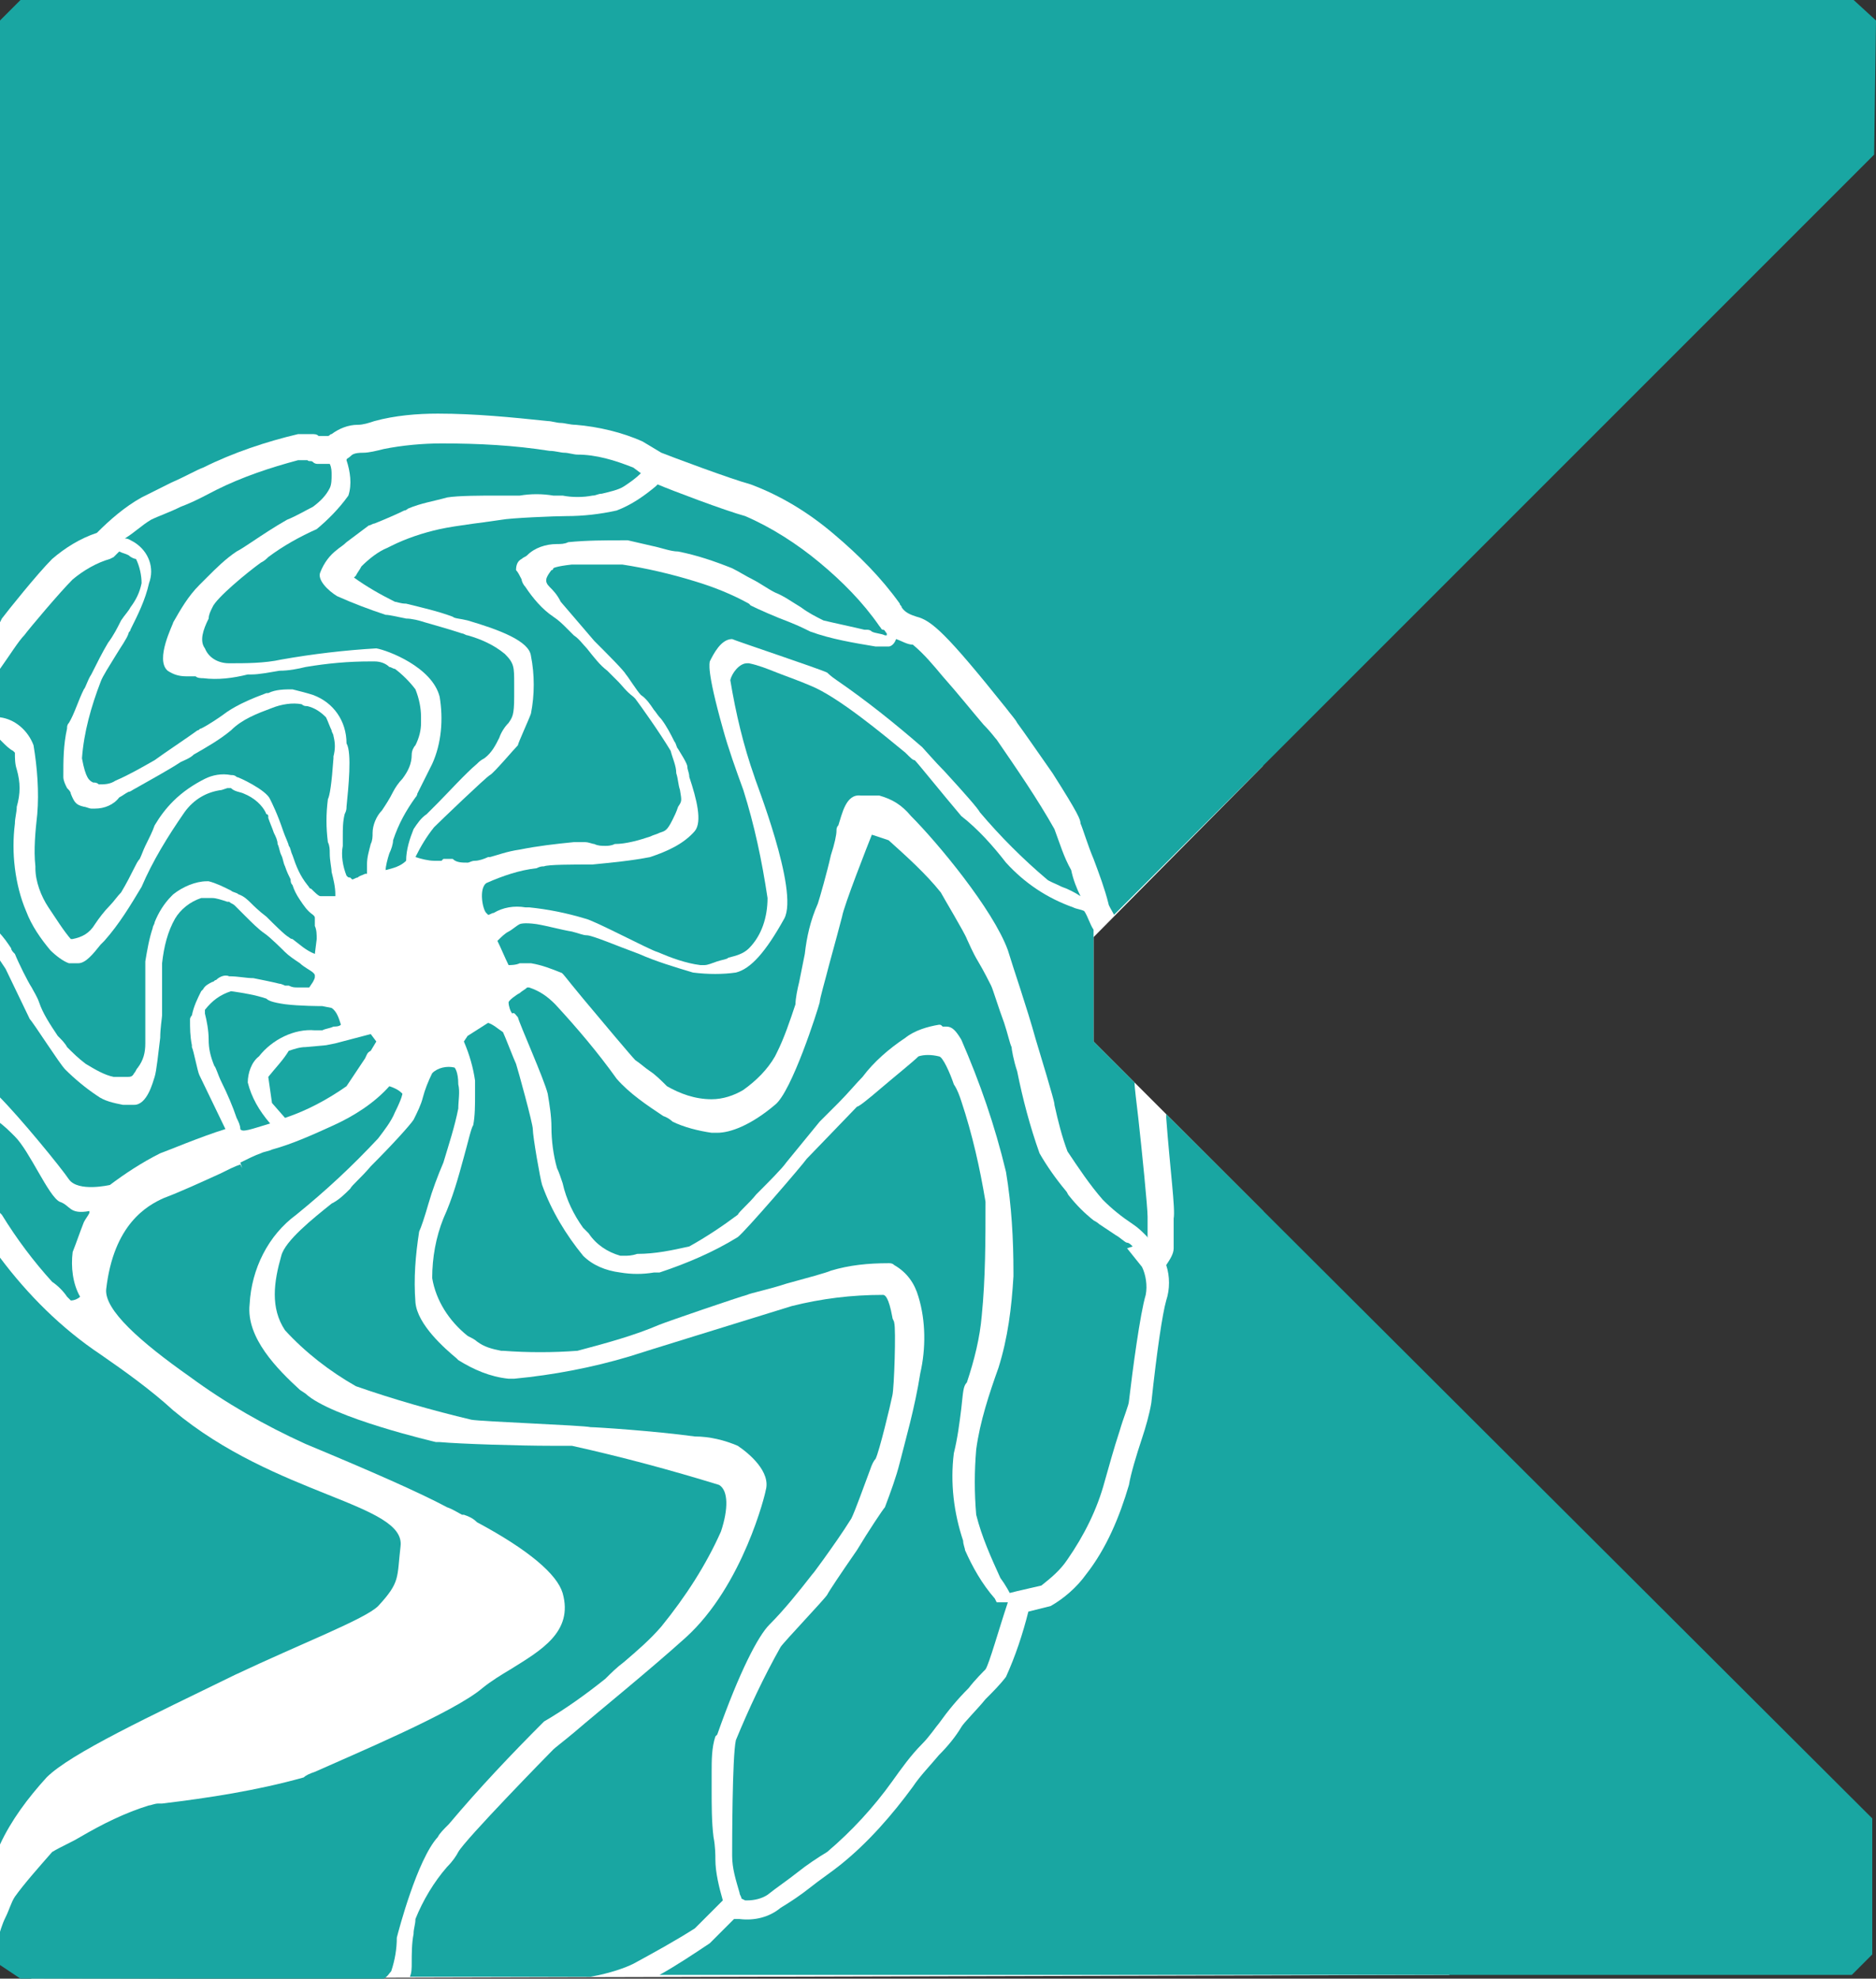 <?xml version="1.0" encoding="utf-8"?>
<!-- Generator: Adobe Illustrator 23.0.3, SVG Export Plug-In . SVG Version: 6.00 Build 0)  -->
<svg version="1.1" id="New_Symbol_35" xmlns="http://www.w3.org/2000/svg" xmlns:xlink="http://www.w3.org/1999/xlink" x="0px"
	 y="0px" viewBox="0 0 100.7 106.2" style="enable-background:new 0 0 100.7 106.2;" xml:space="preserve">
<rect x="0" y="0" width="100.7" height="106.2" fill="#333333" stroke="none"/>
<style type="text/css">
	.st0{fill:#FFFFFF;}
	.st1{fill:#19A6A2;}
</style>
<polygon class="st0" points="0,12.6 -0.1,105.4 1.7,106.2 77.8,106 67.8,65 58.7,55.9 58.7,50.3 67.8,41.1 39.9,13.7 "/>
<path id="Path_1" class="st1" d="M25.1,55.6l-0.2,0.3c0.3,0.7,0.5,1.4,0.6,2.1c0,0.1,0,0.4,0,0.7c0,0.6,0,1.2-0.1,1.7
	c-0.1,0.1-0.3,1-0.5,1.7c-0.3,1.1-0.6,2.2-1.1,3.3c-0.4,1-0.6,2.1-0.6,3.2c0.2,1.2,0.9,2.3,1.9,3.1c0.2,0.1,0.4,0.2,0.5,0.3
	c0.4,0.3,0.8,0.4,1.3,0.5c0,0,0,0,0.1,0c1.3,0.1,2.7,0.1,4,0c1.5-0.4,3-0.8,4.4-1.4c0.5-0.2,4.3-1.5,4.7-1.6
	c0.2-0.1,1.2-0.3,2.1-0.6c1.1-0.3,2.2-0.6,2.4-0.7c1-0.3,2-0.4,3.1-0.4c0.1,0,0.2,0,0.3,0.1c0.7,0.4,1.1,1,1.3,1.7
	c0.4,1.3,0.4,2.8,0.1,4.1c-0.3,1.9-0.8,3.6-1.1,4.8c-0.2,0.8-0.5,1.6-0.8,2.4l0,0c-0.1,0.1-0.9,1.3-1.5,2.3
	c-0.9,1.3-1.5,2.2-1.6,2.4c-0.2,0.3-2.3,2.5-2.5,2.8c-0.9,1.6-1.7,3.3-2.4,5c-0.2,0.9-0.2,5.7-0.2,6.2c0,0.7,0.2,1.3,0.4,2
	c0,0.1,0.1,0.2,0.1,0.3l0,0L40,102h0.1c0.4,0,0.8-0.1,1.1-0.3c0.5-0.4,1.1-0.8,1.6-1.2s1.1-0.8,1.6-1.1c1.3-1.1,2.5-2.4,3.5-3.8
	c0.5-0.7,1-1.4,1.6-2c0.4-0.4,0.8-1,0.9-1.1c0.5-0.7,1-1.3,1.6-1.9c0.3-0.4,0.8-0.9,0.9-1c0.2-0.3,0.7-2.1,1.2-3.6l0,0l-0.6,0
	l-0.1-0.2c-0.7-0.8-1.2-1.7-1.6-2.6c0-0.1-0.1-0.3-0.1-0.5c-0.5-1.5-0.7-3.1-0.5-4.7c0.2-0.8,0.3-1.6,0.4-2.4
	c0.1-0.9,0.1-1.2,0.3-1.4c0.4-1.2,0.7-2.4,0.8-3.6c0.2-2,0.2-4.1,0.2-6.1c-0.3-1.8-0.7-3.6-1.3-5.4c-0.1-0.3-0.2-0.6-0.4-0.9
	c-0.2-0.6-0.6-1.5-0.8-1.5c-0.4-0.1-0.8-0.1-1.1,0c-0.3,0.3-1.3,1.1-2,1.7s-1.2,1-1.3,1c-0.2,0.2-2.4,2.5-2.7,2.8
	c-0.2,0.3-3.3,3.9-3.7,4.2c-1.3,0.8-2.7,1.4-4.2,1.9h-0.3c-0.6,0.1-1.2,0.1-1.8,0c-0.8-0.1-1.5-0.4-2-0.9c-0.9-1.1-1.7-2.4-2.2-3.8
	c-0.1-0.3-0.5-2.6-0.5-3c0-0.3-0.8-3.2-0.9-3.5c-0.1-0.2-0.6-1.5-0.7-1.7c-0.3-0.2-0.5-0.4-0.8-0.5L25.1,55.6z"/>
<path id="Path_2" class="st1" d="M56.6,44.5c-0.9-1.6-2-3.2-3.1-4.8c-0.1-0.1-0.3-0.4-0.7-0.8c-0.6-0.7-1.4-1.7-2.2-2.6
	c-0.5-0.6-1-1.2-1.6-1.7c-0.3,0-0.6-0.2-0.9-0.3c-0.1,0.3-0.3,0.4-0.4,0.4c-0.2,0-0.4,0-0.7,0c-1.2-0.2-2.4-0.4-3.5-0.8
	c-0.2-0.1-0.6-0.3-1.1-0.5c-0.8-0.3-1.7-0.7-2.1-0.9l-0.1-0.1c-0.9-0.5-1.9-0.9-2.9-1.2c-1.3-0.4-2.6-0.7-3.9-0.9
	c-0.1,0-0.3,0-0.4,0c-0.2,0-0.4,0-0.6,0c-0.5,0-1.2,0-1.7,0c-0.9,0.1-1,0.2-1,0.2s0,0.1-0.1,0.1c-0.3,0.4-0.4,0.6-0.1,0.9
	c0.2,0.2,0.4,0.4,0.6,0.8c0.6,0.7,1.2,1.4,1.8,2.1c0.7,0.7,1.6,1.6,1.7,1.8c0.1,0.1,0.6,0.9,0.8,1.1c0.3,0.2,0.5,0.5,0.7,0.8
	c0.1,0.1,0.2,0.3,0.4,0.5c0.3,0.4,0.5,0.8,0.7,1.2c0.1,0.1,0.1,0.3,0.2,0.4c0.5,0.8,0.5,0.9,0.5,1s0.1,0.3,0.1,0.5
	c0.4,1.2,0.7,2.4,0.3,2.9c-0.6,0.7-1.5,1.1-2.4,1.4c-1,0.2-2.1,0.3-3.1,0.4h-0.1c-0.9,0-2.3,0-2.5,0.1c-0.1,0-0.2,0-0.4,0.1
	c-0.9,0.1-1.8,0.4-2.7,0.8c-0.4,0.3-0.2,1.4,0,1.6l0.1,0.1l0,0c0.1,0,0.2-0.1,0.3-0.1c0.5-0.3,1.1-0.4,1.7-0.3c0.1,0,0.1,0,0.2,0
	c1,0.1,2,0.3,3,0.6c0.5,0.1,3.5,1.7,3.9,1.8c0.7,0.3,1.5,0.6,2.3,0.7c0.1,0,0.1,0,0.2,0c0.2,0,0.4-0.1,0.7-0.2s0.5-0.1,0.6-0.2
	c0.4-0.1,0.8-0.2,1.1-0.5c0.7-0.7,1-1.7,1-2.7c-0.3-2-0.7-3.9-1.3-5.8c-0.4-1.1-0.8-2.2-1.1-3.3c-0.9-3.2-0.7-3.5-0.7-3.6
	c0.2-0.4,0.6-1.2,1.2-1.2l0,0c0.2,0.1,4.7,1.6,5.1,1.8c0,0,0.2,0.2,0.5,0.4c1.6,1.1,3.1,2.3,4.6,3.6c0.1,0.1,0.7,0.8,1.2,1.3
	c1.1,1.2,1.8,2,1.9,2.2c1.1,1.3,2.3,2.5,3.6,3.6c0.1,0.1,0.4,0.2,0.8,0.4c0.3,0.1,0.7,0.3,1,0.5c-0.2-0.4-0.4-0.9-0.5-1.4
	C57.1,46,56.9,45.3,56.6,44.5z"/>
<path id="Path_3" class="st1" d="M12.6,89.9c3.6-1.7,7-3,7.7-3.7c1.2-1.3,1-1.5,1.2-3.2c0.3-2.3-6.7-2.7-12.2-7.3
	c-1.2-1.1-2.6-2.1-3.9-3c-2.1-1.4-3.9-3.2-5.4-5.2V99c0.6-1.3,1.5-2.5,2.5-3.6C3.8,94.1,8.1,92.1,12.6,89.9z"/>
<path id="Path_4" class="st1" d="M27.8,54.6c0.1,0.4,1.4,3.3,1.6,4.1c0.1,0.6,0.2,1.2,0.2,1.8c0,0.7,0.1,1.5,0.3,2.2
	c0.1,0.2,0.2,0.5,0.3,0.8c0.2,0.9,0.6,1.7,1.1,2.4l0.3,0.3c0.4,0.6,1,1,1.7,1.2c0.1,0,0.1,0,0.2,0c0.2,0,0.4,0,0.7-0.1
	c1,0,1.9-0.2,2.8-0.4c0.9-0.5,1.8-1.1,2.6-1.7c0.1-0.2,0.6-0.6,1-1.1c0.6-0.6,1.4-1.4,1.6-1.7c0.4-0.5,1.4-1.7,1.8-2.2
	c0.2-0.2,0.6-0.6,1-1c0.5-0.5,1-1.1,1.3-1.4c0.6-0.8,1.4-1.5,2.3-2.1c0.5-0.4,1.2-0.6,1.8-0.7c0.1,0,0.1,0,0.2,0.1c0,0,0,0,0.1,0
	l0,0c0,0,0,0,0.1,0c0.3,0,0.5,0.2,0.8,0.7c1,2.3,1.8,4.6,2.4,7.1c0.3,1.8,0.4,3.6,0.4,5.4v0.2c-0.1,1.7-0.3,3.3-0.8,4.9
	c-0.5,1.4-1,2.9-1.2,4.4c-0.1,1.2-0.1,2.3,0,3.5c0.3,1.2,0.8,2.3,1.3,3.4c0.3,0.4,0.5,0.8,0.5,0.8v0.1v-0.1l0.4-0.1
	c0.4-0.1,0.9-0.2,1.3-0.3c0.5-0.4,1-0.8,1.4-1.4c0.9-1.3,1.6-2.7,2-4.2c0.2-0.7,0.5-1.8,0.8-2.7c0.2-0.7,0.5-1.4,0.5-1.6
	c0.2-1.7,0.6-4.7,0.9-5.7c0.1-0.5,0-1.1-0.2-1.5l-0.8-1l0.3-0.1c-0.1-0.1-0.2-0.2-0.3-0.2s-0.4-0.3-0.6-0.4
	c-0.3-0.2-0.6-0.4-0.9-0.6c0,0-0.1-0.1-0.3-0.2c-0.5-0.4-0.9-0.8-1.3-1.3c-0.1-0.1-0.1-0.2-0.2-0.3c-0.5-0.6-1-1.3-1.4-2
	c-0.5-1.4-0.9-2.9-1.2-4.4c-0.2-0.6-0.3-1.2-0.3-1.3c-0.1-0.2-0.2-0.7-0.4-1.3c-0.3-0.8-0.6-1.8-0.7-2c-0.1-0.2-0.4-0.8-0.7-1.3
	s-0.5-1-0.6-1.2c-0.1-0.3-1.3-2.3-1.4-2.5c-0.8-1-1.8-1.9-2.8-2.8l0,0c-0.3-0.1-0.6-0.2-0.9-0.3l0,0c-0.2,0.5-1.5,3.8-1.6,4.4
	c-0.1,0.4-0.4,1.5-0.7,2.6c-0.2,0.8-0.5,1.8-0.5,2c-0.1,0.4-1.5,4.8-2.4,5.5c-1.3,1.1-2.4,1.5-3.1,1.5c-0.1,0-0.2,0-0.3,0
	c-0.7-0.1-1.5-0.3-2.1-0.6l0,0c0,0-0.2-0.2-0.5-0.3c-0.9-0.6-1.8-1.2-2.5-2c-1-1.4-2.1-2.7-3.3-4c-0.4-0.4-0.8-0.7-1.4-0.9h-0.1
	c-0.1,0.1-0.3,0.2-0.4,0.3c-0.2,0.1-0.6,0.4-0.6,0.5c0,0.2,0.1,0.5,0.2,0.6C27.6,54.3,27.7,54.5,27.8,54.6z"/>
<path id="Path_5" class="st1" d="M100.7,1.1L99.5,0H1.1L0,1.1v32.3l0.1-0.2C0.4,32.8,2,30.8,2.8,30c0.7-0.6,1.5-1.1,2.4-1.4
	c0.7-0.7,1.5-1.4,2.4-1.9c0.4-0.2,1-0.5,1.6-0.8c0.7-0.3,1.4-0.7,1.7-0.8c1.6-0.8,3.4-1.4,5.1-1.8c0.2,0,0.4,0,0.7,0
	c0.2,0,0.3,0,0.4,0.1c0.1,0,0.2,0,0.2,0c0.1,0,0.2,0,0.3,0c0.1,0,0.1-0.1,0.2-0.1c0.4-0.3,0.9-0.5,1.4-0.5c0.3,0,0.6-0.1,0.9-0.2
	c1.1-0.3,2.3-0.4,3.4-0.4c2,0,4,0.2,5.9,0.4c0.2,0,0.5,0.1,0.7,0.1s0.5,0.1,0.8,0.1c1.2,0.1,2.5,0.4,3.6,0.9l1,0.6
	c0.5,0.2,3.7,1.4,4.8,1.7c1.6,0.6,3.1,1.5,4.5,2.7c1.3,1.1,2.5,2.3,3.5,3.7c0,0.1,0.1,0.1,0.1,0.2c0.2,0.3,0.5,0.4,0.8,0.5
	C50,33.3,50.8,34,54,38c0.3,0.4,0.5,0.6,0.6,0.8c0.3,0.4,1.2,1.7,1.9,2.7c1.4,2.2,1.5,2.5,1.5,2.7c0.1,0.2,0.4,1.2,0.7,1.9
	c0.3,0.8,0.6,1.6,0.8,2.4c0,0.1,0.2,0.4,0.3,0.6l40.8-40.8L100.7,1.1L100.7,1.1z"/>
<path id="Path_6" class="st1" d="M34,105.4c1.1-0.6,2.2-1.2,3.3-1.9c0.3-0.3,1.1-1.1,1.4-1.4l0.1-0.1c-0.2-0.7-0.4-1.5-0.4-2.2
	c0-0.2,0-0.7-0.1-1.2c-0.1-0.8-0.1-1.7-0.1-2.5c0-0.3,0-0.6,0-1c0-0.6,0-1.3,0.2-1.9l0.1-0.1c1.2-3.4,2.2-5.3,2.8-5.9
	c0.8-0.8,1.6-1.8,2.3-2.7c0.1-0.1,0.3-0.4,0.6-0.8c0.5-0.7,1-1.4,1.5-2.2c0.2-0.4,0.7-1.8,1-2.6c0.1-0.3,0.2-0.5,0.3-0.6
	c0.2-0.4,0.8-2.9,0.9-3.4c0.1-0.4,0.2-3.6,0.1-3.9c0-0.1-0.1-0.2-0.1-0.3c-0.2-1.1-0.4-1.2-0.5-1.2c-1.7,0-3.3,0.2-4.9,0.6
	c-2.9,0.9-8.1,2.5-8.7,2.7c-2,0.6-4.1,1-6.2,1.2h-0.3c-1-0.1-1.9-0.5-2.7-1l-0.1-0.1c-0.6-0.5-2.1-1.8-2.2-3c-0.1-1.3,0-2.5,0.2-3.8
	c0.1-0.2,0.3-0.8,0.5-1.5c0.2-0.7,0.5-1.5,0.8-2.2c0.3-1,0.6-1.9,0.8-2.9c0-0.4,0.1-0.9,0-1.3c0-0.7-0.2-0.9-0.2-0.9
	c-0.4-0.1-0.9,0-1.2,0.3c-0.2,0.4-0.4,0.9-0.5,1.3c-0.1,0.4-0.3,0.8-0.5,1.2c-0.2,0.3-1.1,1.3-2.3,2.5c-0.5,0.6-1,1-1.1,1.2
	c-0.3,0.3-0.6,0.6-1,0.8c-1,0.8-2.5,2-2.7,2.8c-0.4,1.4-0.6,2.8,0.2,4c1.1,1.2,2.4,2.2,3.8,3c2,0.7,4.1,1.3,6.2,1.8
	c0.5,0.1,6,0.3,6.4,0.4c0.3,0,3.4,0.2,5.6,0.5c0.8,0,1.6,0.2,2.3,0.5c0.6,0.4,1.8,1.4,1.5,2.4c0,0.1-1.2,5.1-4.3,7.9
	c-2,1.8-4.6,3.9-6,5.1c-0.6,0.5-1,0.8-1.1,0.9c-0.3,0.3-4.7,4.8-5.1,5.5c-0.1,0.2-0.3,0.5-0.6,0.8c-0.7,0.8-1.3,1.8-1.7,2.8
	c0,0.3-0.1,0.5-0.1,0.8c-0.1,0.5-0.1,1.1-0.1,1.6c0,0.2,0,0.5-0.1,0.7h9.7C32.8,105.9,33.6,105.6,34,105.4z"/>
<path id="Path_7" class="st1" d="M0.6,50.9c0,0.1,0.1,0.2,0.2,0.3C1,51.7,1.5,52.7,1.7,53c0.1,0.2,0.3,0.5,0.4,0.8
	c0.2,0.6,0.6,1.2,1,1.8c0.2,0.2,0.4,0.4,0.5,0.6c0.3,0.3,0.6,0.6,1,0.9c0.5,0.3,1,0.6,1.5,0.7c0.1,0,0.1,0,0.2,0c0.2,0,0.3,0,0.5,0
	s0.3,0,0.4-0.2c0.1-0.1,0.1-0.2,0.2-0.3c0.3-0.4,0.4-0.8,0.4-1.3c0-0.3,0-0.7,0-1.1c0-0.5,0-0.9,0-1.2c0-0.2,0-0.5,0-0.7
	c0-0.4,0-0.9,0-1.3v-0.1C7.9,51,8,50.4,8.2,49.8c0-0.1,0.1-0.2,0.1-0.3c0.2-0.5,0.5-1,0.9-1.4L9.3,48c0.5-0.4,1.2-0.7,1.8-0.7h0.1
	c0.4,0.1,0.8,0.3,1.2,0.5c0.1,0.1,0.3,0.1,0.4,0.2c0.3,0.1,0.5,0.3,0.7,0.5c0.1,0.1,0.4,0.4,0.8,0.7c0.4,0.4,1,1,1.2,1.1
	c0,0,0.1,0.1,0.2,0.1c0.4,0.3,0.7,0.6,1.2,0.8l0,0l0.1-0.8c0-0.2,0-0.5-0.1-0.7c0-0.1,0-0.2,0-0.4c0-0.1,0-0.1-0.1-0.2
	c-0.3-0.2-0.5-0.5-0.7-0.8c-0.2-0.3-0.3-0.5-0.4-0.8c-0.1-0.1-0.1-0.2-0.1-0.3c-0.1-0.2-0.2-0.4-0.3-0.7c-0.1-0.2-0.1-0.4-0.2-0.6
	c-0.1-0.2-0.1-0.4-0.2-0.6c0-0.2-0.1-0.4-0.2-0.6c-0.1-0.3-0.2-0.5-0.3-0.8v-0.1c0,0,0-0.1-0.1-0.1c-0.2-0.5-0.7-0.9-1.2-1.1
	c-0.2-0.1-0.5-0.1-0.7-0.3l0,0c-0.1,0-0.1,0-0.2,0l-0.3,0.1c-0.8,0.1-1.5,0.5-2,1.2c-0.9,1.3-1.7,2.6-2.3,4c-0.6,1-1.2,2-2,2.9
	c-0.1,0.1-0.1,0.1-0.2,0.2c-0.4,0.5-0.8,1-1.2,1H4.1c-0.1,0-0.1,0-0.2,0c-0.1,0-0.1,0-0.2,0c-0.3-0.1-0.7-0.4-1-0.7
	c-0.5-0.6-1-1.3-1.3-2.1c-0.3-0.7-0.5-1.5-0.6-2.3s-0.1-1.6,0-2.4c0-0.3,0.1-0.6,0.1-0.9c0.2-0.7,0.2-1.3,0-2
	c-0.1-0.3-0.1-0.6-0.1-0.9l0,0l-0.1-0.1c-0.2-0.1-0.4-0.3-0.6-0.5c-0.1-0.1-0.2-0.2-0.2-0.2V50C0.2,50.3,0.4,50.6,0.6,50.9z"/>
<path id="Path_8" class="st1" d="M0.1,65.2c0.8,1.3,1.7,2.5,2.7,3.6c0.3,0.2,0.6,0.5,0.8,0.8c0,0,0.1,0.1,0.2,0.2
	c0.2,0,0.4-0.1,0.5-0.2c-0.4-0.7-0.5-1.6-0.4-2.4c0.2-0.5,0.4-1.1,0.6-1.6l0,0l0,0c0.1-0.2,0.2-0.3,0.3-0.5V65
	c-1.1,0.2-1-0.3-1.6-0.5c-0.6-0.3-1.6-2.7-2.4-3.5c-0.3-0.3-0.6-0.6-0.9-0.8V65C0,65.1,0.1,65.2,0.1,65.2z"/>
<path id="Path_9" class="st1" d="M1.8,40C2,41.2,2.1,42.5,2,43.7c-0.1,0.9-0.2,1.9-0.1,2.8v0.1c0,0.7,0.3,1.5,0.7,2.1
	C2.8,49,3,49.3,3.2,49.6c0.2,0.3,0.5,0.7,0.6,0.8h0.1c0.5-0.1,0.9-0.3,1.2-0.8c0.2-0.3,0.5-0.7,0.8-1c0.2-0.2,0.4-0.5,0.6-0.7
	C6.8,47.4,7,47,7.2,46.6c0.1-0.2,0.2-0.4,0.3-0.5c0.1-0.2,0.2-0.5,0.3-0.7C8,45,8.2,44.6,8.3,44.3l0,0c0.3-0.5,0.6-0.9,1-1.3
	c0.5-0.5,1.1-0.9,1.7-1.2l0,0c0.4-0.2,0.9-0.3,1.4-0.2c0.1,0,0.2,0,0.3,0.1c0.1,0,1.6,0.7,1.8,1.2c0.1,0.2,0.4,0.8,0.7,1.7
	c0.1,0.3,0.3,0.7,0.3,0.8c0.1,0.1,0.1,0.3,0.2,0.5c0.2,0.6,0.4,1.1,0.8,1.6c0.1,0.1,0.1,0.2,0.2,0.2c0.2,0.2,0.4,0.4,0.5,0.4
	c0,0,0,0,0.1,0s0.3,0,0.4,0s0.2,0,0.3,0V48c0-0.4-0.1-0.8-0.2-1.2c0-0.2-0.1-0.6-0.1-1c0-0.2,0-0.4-0.1-0.6c-0.1-0.8-0.1-1.5,0-2.3
	c0.1-0.2,0.2-0.8,0.3-2.2v-0.1c0.1-0.4,0.1-0.7,0-1.1c0-0.1-0.1-0.2-0.1-0.3c-0.1-0.2-0.2-0.5-0.3-0.7c-0.3-0.3-0.6-0.5-1-0.6
	c-0.1,0-0.2,0-0.3-0.1c-0.5-0.1-1.1,0-1.6,0.2c-0.8,0.3-1.6,0.6-2.2,1.2c-0.6,0.5-1.3,0.9-2,1.3c-0.2,0.2-0.5,0.3-0.7,0.4
	c-0.6,0.4-1.7,1-2.4,1.4c-0.2,0.1-0.3,0.2-0.4,0.2c-0.2,0.1-0.3,0.2-0.5,0.3c-0.3,0.4-0.8,0.6-1.3,0.6c-0.1,0-0.1,0-0.2,0
	s-0.3-0.1-0.4-0.1c-0.4-0.1-0.5-0.2-0.7-0.7c0-0.1-0.1-0.2-0.2-0.3c-0.1-0.2-0.2-0.4-0.2-0.6c0-0.9,0-1.7,0.2-2.6
	c0-0.1,0-0.2,0.1-0.3C4,38.3,4.2,37.6,4.5,37c0.1-0.1,0.2-0.5,0.4-0.8c0.3-0.6,0.6-1.2,0.9-1.7c0.3-0.4,0.5-0.8,0.7-1.2
	C6.7,33,6.9,32.8,7,32.6c0.3-0.4,0.5-0.8,0.6-1.3c0-0.4-0.1-0.9-0.3-1.3c-0.1,0-0.3-0.1-0.4-0.2c-0.2-0.1-0.3-0.1-0.5-0.2l0,0
	c-0.1,0.1-0.1,0.1-0.2,0.2l-0.1,0.1L5.9,30c-0.7,0.2-1.4,0.6-2,1.1c-0.7,0.7-2.3,2.6-2.6,3C1,34.4,0.5,35.2,0,35.9v2.6
	C0.8,38.6,1.5,39.2,1.8,40z"/>
<path id="Path_10" class="st1" d="M18,56l-0.5,0.1l-1.1,0.1c-0.3,0-0.6,0.1-0.9,0.2c-0.3,0.5-0.7,0.9-1.1,1.4l0.2,1.4l0.7,0.8
	c1.2-0.4,2.3-1,3.3-1.7l1-1.5c0.1-0.2,0.1-0.3,0.3-0.4l0.3-0.5l-0.3-0.4L18,56z"/>
<path id="Path_11" class="st1" d="M3.7,63.3c0.5,0.7,2.2,0.3,2.2,0.3c0.8-0.6,1.7-1.2,2.7-1.7c0.3-0.1,2.2-0.9,3.5-1.3l-1.4-2.9l0,0
	c-0.1-0.2-0.3-1.3-0.4-1.5v-0.1c-0.1-0.5-0.1-0.9-0.1-1.4c0,0,0-0.1,0.1-0.2c0.1-0.5,0.3-0.9,0.5-1.3l0.1-0.1
	c0.1-0.2,0.3-0.3,0.5-0.4c0.1,0,0.1-0.1,0.2-0.1c0.2-0.2,0.5-0.3,0.7-0.2c0.5,0,0.9,0.1,1.3,0.1c0.5,0.1,1,0.2,1.4,0.3
	c0.1,0,0.3,0.1,0.3,0.1c0.1,0,0.1,0,0.2,0C15.7,53,15.8,53,16,53c0.1,0,0.2,0,0.3,0c0.1,0,0.2,0,0.3,0l0.2-0.3
	c0.1-0.2,0.1-0.2,0.1-0.3s0-0.1-0.1-0.2l0,0c-0.1-0.1-0.5-0.3-0.7-0.5c-0.3-0.2-0.6-0.4-0.8-0.6c-0.1-0.1-0.8-0.8-1.1-1
	s-0.7-0.6-1-0.9c-0.1-0.1-0.2-0.2-0.3-0.3s-0.2-0.2-0.3-0.3s-0.2-0.1-0.3-0.2c0,0,0,0-0.1,0c-0.3-0.1-0.6-0.2-0.8-0.2s-0.4,0-0.6,0
	c-0.6,0.2-1.1,0.6-1.4,1.1C9,50,8.8,50.8,8.7,51.7c0,0.1,0,0.6,0,1.1c0,0.6,0,1.1,0,1.7c0,0.1-0.1,0.7-0.1,1.2
	c-0.1,0.8-0.2,1.8-0.3,2.1s-0.4,1.5-1.1,1.5c-0.2,0-0.4,0-0.6,0c-0.5-0.1-1-0.2-1.4-0.5c-0.6-0.4-1.2-0.9-1.7-1.4
	c-0.3-0.3-1.7-2.5-1.9-2.7c-0.1-0.2-1.2-2.5-1.3-2.7c0,0-0.2-0.3-0.4-0.6v7.4C1.1,60,3.3,62.7,3.7,63.3z"/>
<path id="Path_12" class="st1" d="M1.1,106.2h19.5c0.2-0.1,0.3-0.3,0.4-0.4c0.2-0.6,0.3-1.2,0.3-1.8c0.1-0.4,1.1-4.2,2.2-5.4
	c0.1-0.2,0.3-0.4,0.6-0.7c1.6-1.9,3.3-3.7,5.1-5.5l0,0c1.2-0.7,2.3-1.5,3.3-2.3c0.3-0.3,0.6-0.6,1-0.9c0.7-0.6,1.4-1.2,2-1.9
	c1.3-1.6,2.4-3.3,3.2-5.1c0.4-1.2,0.4-2.2-0.1-2.5c-2.6-0.8-5.2-1.5-7.9-2.1l0,0c-0.1,0-0.6,0-1.1,0c-1.7,0-4.9-0.1-6-0.2
	c-0.1,0-0.2,0-0.2,0s-5.6-1.3-7-2.6l-0.3-0.2c-1.2-1.1-2.9-2.8-2.7-4.6c0.1-1.9,1-3.7,2.5-4.8c1.6-1.3,3-2.6,4.4-4.1
	c0.3-0.4,0.7-0.9,0.9-1.4c0.4-0.8,0.4-1,0.4-1c-0.2-0.2-0.4-0.3-0.7-0.4c-0.8,0.9-1.9,1.6-3,2.1s-2.2,1-3.3,1.3
	c-0.2,0.1-0.4,0.1-0.6,0.2c-0.3,0.1-0.7,0.3-1.1,0.5l0.1,0.3l-0.1-0.2c-0.3,0.1-0.7,0.3-1.1,0.5c-1.1,0.5-2.2,1-3,1.3
	c-0.9,0.4-2.7,1.4-3.1,4.9c-0.1,1.1,1.8,2.8,4.5,4.7c1.9,1.4,4,2.6,6.2,3.6c3.6,1.5,6.1,2.6,7.6,3.4c0.3,0.1,0.6,0.3,0.8,0.4h0.1
	c0.3,0.1,0.5,0.2,0.7,0.4c2.8,1.5,4.3,2.8,4.6,3.8c0.6,2.1-1.2,3.1-2.8,4.1c-0.5,0.3-1,0.6-1.5,1c-1.5,1.3-7,3.6-9,4.5
	c-0.3,0.1-0.5,0.2-0.6,0.3c-2.5,0.7-5.1,1.1-7.6,1.4c-0.1,0-0.1,0-0.2,0c-0.2,0-0.4,0.1-0.5,0.1c-1.3,0.4-2.5,1-3.7,1.7
	c-0.5,0.3-1,0.5-1.5,0.8c-0.7,0.8-1.5,1.7-2,2.4c-0.2,0.3-0.3,0.7-0.5,1.1S0,103.7-0.1,104v1.4L1.1,106.2z"/>
<path id="Path_13" class="st1" d="M22.2,44.5c0.2-0.3,0.4-0.6,0.7-0.8c0.2-0.2,0.4-0.4,0.6-0.6c0.5-0.5,1.5-1.6,2.1-2.1
	c0.1-0.1,0.2-0.2,0.4-0.3c0.4-0.3,0.6-0.7,0.8-1.1c0.1-0.3,0.3-0.6,0.5-0.8c0.2-0.3,0.3-0.4,0.3-1.4c0-0.3,0-0.5,0-0.7
	c0-0.9,0-1.1-0.5-1.6c-0.6-0.5-1.3-0.8-2-1c-0.1,0-0.2-0.1-0.3-0.1c-0.6-0.2-1.3-0.4-2-0.6c-0.3-0.1-0.7-0.2-1-0.2
	c-0.5-0.1-0.9-0.2-1.1-0.2c-0.9-0.3-1.7-0.6-2.6-1c-0.5-0.3-1.1-0.9-0.9-1.3c0.2-0.5,0.5-0.9,0.9-1.2c0.1-0.1,0.3-0.2,0.5-0.4
	c0.4-0.3,0.8-0.6,1.2-0.9c0.1,0,0.2-0.1,0.3-0.1c0.5-0.2,1.2-0.5,1.6-0.7c0.1,0,0.2-0.1,0.2-0.1c0.7-0.3,1.4-0.4,2.1-0.6
	c0.6-0.1,1.9-0.1,2.7-0.1h0.4c0.2,0,0.5,0,0.8,0c0.6-0.1,1.2-0.1,1.8,0c0.1,0,0.2,0,0.2,0s0.2,0,0.3,0c0.5,0.1,1.1,0.1,1.6,0
	c0.2,0,0.3-0.1,0.5-0.1c0.4-0.1,0.9-0.2,1.2-0.4c0.3-0.2,0.6-0.4,0.9-0.7L34,25.1c-1-0.4-2-0.7-3-0.7c-0.2,0-0.5-0.1-0.7-0.1
	s-0.5-0.1-0.8-0.1c-1.9-0.3-3.8-0.4-5.8-0.4c-1,0-2.1,0.1-3.1,0.3c-0.4,0.1-0.8,0.2-1.1,0.2c-0.5,0-0.6,0.1-0.7,0.2
	s-0.2,0.1-0.2,0.2c0.2,0.6,0.3,1.3,0.1,1.9c-0.5,0.7-1.1,1.3-1.7,1.8c-0.9,0.4-1.8,0.9-2.6,1.5c-0.1,0.1-0.2,0.2-0.4,0.3
	c-0.7,0.5-2.4,1.9-2.6,2.4c-0.1,0.2-0.2,0.4-0.2,0.6c-0.3,0.6-0.5,1.2-0.2,1.6c0.2,0.5,0.7,0.8,1.3,0.8c0.9,0,1.9,0,2.8-0.2
	c1.7-0.3,3.4-0.5,5.1-0.6l0,0c0.6,0.1,3,1,3.4,2.6c0.2,1.2,0.1,2.5-0.4,3.6c-0.3,0.6-0.7,1.4-0.8,1.6c0,0,0,0.1-0.1,0.2
	c-0.5,0.7-0.9,1.4-1.2,2.3c0,0.2-0.1,0.5-0.2,0.7c-0.1,0.3-0.2,0.7-0.2,0.9c0.4-0.1,0.8-0.2,1.1-0.5C21.8,45.6,22,45,22.2,44.5
	L22.2,44.5z"/>
<path id="Path_14" class="st1" d="M18.6,43.3c0,0.1,0,0.2-0.1,0.4c-0.1,0.4-0.1,0.8-0.1,1.2c0,0.2,0,0.3,0,0.5
	c-0.1,0.5,0,1.1,0.2,1.6c0.1,0.1,0.1,0.1,0.2,0.1l0.1,0.1c0.1,0,0.2-0.1,0.3-0.1c0.1-0.1,0.2-0.1,0.4-0.2c0,0,0,0,0.1,0
	c0,0,0-0.1,0-0.2c0-0.1,0-0.2,0-0.3c0-0.4,0.1-0.7,0.2-1.1c0.1-0.2,0.1-0.4,0.1-0.6c0-0.4,0.2-0.9,0.5-1.2c0.2-0.3,0.4-0.6,0.6-1
	c0.1-0.2,0.3-0.5,0.5-0.7c0.3-0.4,0.5-0.8,0.5-1.3c0-0.2,0.1-0.4,0.2-0.5c0.2-0.4,0.3-0.8,0.3-1.2c0-0.1,0-0.2,0-0.3
	c0-0.5-0.1-1-0.3-1.5c-0.3-0.4-0.7-0.8-1.1-1.1c-0.1,0-0.2-0.1-0.3-0.1c-0.2-0.2-0.5-0.3-0.8-0.3c-0.1,0-0.1,0-0.2,0
	c-1.2,0-2.3,0.1-3.5,0.3C16,35.9,15.5,36,15,36c-0.6,0.1-1.1,0.2-1.5,0.2h-0.2c-0.8,0.2-1.6,0.3-2.4,0.2c-0.1,0-0.3,0-0.4-0.1
	c-0.1,0-0.2,0-0.3,0s-0.1,0-0.2,0c-0.4,0-0.7-0.1-1-0.3c-0.7-0.6,0.3-2.5,0.3-2.6c0.4-0.7,0.8-1.4,1.4-2c0.1-0.1,0.2-0.2,0.4-0.4
	c0.5-0.5,1-1,1.6-1.4c0.2-0.1,0.5-0.3,0.8-0.5c0.6-0.4,1.2-0.8,1.9-1.2c0.5-0.2,1-0.5,1.4-0.7c0.4-0.3,0.7-0.6,0.9-1
	c0.1-0.2,0.1-0.5,0.1-0.7s0-0.4-0.1-0.6l0,0c-0.2,0-0.4,0-0.6,0c-0.1,0-0.2,0-0.3-0.1s-0.2,0-0.3-0.1c-0.2,0-0.3,0-0.5,0
	c-1.5,0.4-3,0.9-4.4,1.6c-0.4,0.2-1.1,0.6-1.9,0.9c-0.6,0.3-1.2,0.5-1.6,0.7c-0.5,0.3-0.9,0.7-1.4,1c0.2,0,0.3,0.1,0.5,0.2l0,0
	C8,29.6,8.3,30.5,8,31.3c-0.2,0.9-0.6,1.7-1,2.5c0,0.1-0.1,0.1-0.1,0.2c-0.1,0.3-0.4,0.7-0.7,1.2c-0.3,0.5-0.7,1.1-0.8,1.4
	c-0.5,1.3-0.9,2.7-1,4.1C4.6,41.8,4.8,41.9,5,42c0.1,0,0.2,0,0.3,0.1c0.3,0,0.6,0,0.9-0.2c0.7-0.3,1.4-0.7,2.1-1.1
	c0.4-0.3,1.9-1.3,2.3-1.6c0.1,0,0.1-0.1,0.2-0.1c0.4-0.2,1-0.6,1.4-0.9c0.6-0.4,1.3-0.7,2.1-1h0.1c0.4-0.2,0.9-0.2,1.3-0.2
	c0.4,0.1,0.8,0.2,1.1,0.3c1.1,0.4,1.8,1.4,1.8,2.6C18.9,40.4,18.7,42.3,18.6,43.3z"/>
<path id="Path_15" class="st1" d="M13.3,58.1c0-0.5,0.2-1.1,0.6-1.4c0.7-0.9,1.9-1.5,3-1.4c0.1,0,0.3,0,0.4,0
	c0.2-0.1,0.4-0.1,0.6-0.2c0.1,0,0.3,0,0.4-0.1l0,0c-0.1-0.3-0.2-0.7-0.5-0.9L17.3,54c-0.1,0-1.2,0-2-0.1c-0.7-0.1-0.9-0.2-1-0.3
	c-0.6-0.2-1.2-0.3-1.9-0.4c-0.6,0.2-1,0.5-1.4,1c0,0,0,0.1,0,0.2c0.1,0.4,0.2,0.9,0.2,1.4s0.1,0.9,0.3,1.4c0.1,0.1,0.2,0.5,0.4,0.9
	c0.3,0.6,0.6,1.3,0.8,1.9c0.1,0.2,0.2,0.4,0.2,0.6l0,0c0.1,0.2,0.6,0,1.6-0.3C13.9,59.6,13.5,58.9,13.3,58.1z"/>
<path id="Path_16" class="st1" d="M58.7,50.3L58.7,50.3v-0.4c-0.2-0.3-0.3-0.7-0.5-1c-0.2-0.1-0.4-0.1-0.6-0.2
	c-1.4-0.5-2.6-1.3-3.6-2.4c-0.7-0.9-1.5-1.8-2.4-2.5l0,0l0,0c-1.1-1.3-2.3-2.8-2.5-3c-0.1,0-0.2-0.1-0.5-0.4c-1.1-0.9-3.6-3-5.1-3.6
	c-0.7-0.3-1.3-0.5-1.8-0.7s-1-0.4-1.5-0.5h-0.1c-0.4,0-0.8,0.5-0.9,0.9c0.3,1.8,0.7,3.5,1.3,5.2l0,0c0,0.1,2.4,6.1,1.6,7.6
	c-1,1.8-1.8,2.7-2.6,2.9c-0.7,0.1-1.5,0.1-2.3,0c-1-0.3-2-0.6-2.9-1c-1.1-0.4-2.5-1-2.8-1c-0.2,0-0.4-0.1-0.8-0.2
	c-0.6-0.1-1.3-0.3-1.9-0.4c-0.7-0.1-0.9,0-0.9,0c-0.2,0.1-0.4,0.3-0.6,0.4c-0.2,0.1-0.4,0.3-0.6,0.5c0.2,0.4,0.4,0.9,0.6,1.3
	c0.1,0,0.4,0,0.6-0.1c0.2,0,0.4,0,0.5,0h0.1c0.6,0.1,1.1,0.3,1.6,0.5c0.1,0,0.2,0.2,1.2,1.4s2.6,3.1,2.8,3.3
	c0.3,0.2,0.5,0.4,0.8,0.6c0.3,0.2,0.6,0.5,0.9,0.8c0.7,0.4,1.5,0.7,2.4,0.7c0.6,0,1.2-0.2,1.7-0.5c0.7-0.5,1.3-1.1,1.7-1.8l0.1-0.2
	c0.4-0.8,0.7-1.7,1-2.6c0-0.3,0.1-0.8,0.2-1.2c0.1-0.5,0.2-1,0.3-1.5c0.1-0.9,0.3-1.8,0.7-2.7c0.1-0.3,0.5-1.7,0.7-2.6
	c0.2-0.6,0.3-1.1,0.3-1.3c0-0.1,0-0.2,0.1-0.3c0.2-0.6,0.4-1.7,1.2-1.6l0,0c0.1,0,0.3,0,0.4,0c0.2,0,0.4,0,0.6,0
	c0.7,0.2,1.2,0.5,1.7,1.1c1.4,1.4,4.4,5,5.2,7.2c0.3,1,1,3,1.5,4.8c1,3.3,1,3.4,1,3.5c0.2,0.9,0.4,1.7,0.7,2.5
	c0.6,0.9,1.2,1.8,1.9,2.6c0.5,0.5,1,0.9,1.6,1.3c0.3,0.2,0.5,0.4,0.7,0.6c0.1,0.1,0.1,0.1,0.1,0.2c0-0.2,0-0.4,0-0.5
	c0-0.2,0-0.5,0-0.7c0-0.5-0.3-3.5-0.5-5.3c-0.1-0.9-0.2-1.6-0.2-1.9l-2.2-2.2L58.7,50.3z"/>
<path id="Path_17" class="st1" d="M25.1,46.3c0.1,0,0.2-0.1,0.4-0.1c0.2,0,0.5-0.1,0.7-0.2h0.1c0.4-0.1,0.9-0.3,1.6-0.4
	c1-0.2,1.9-0.3,2.9-0.4c0.2,0,0.4,0,0.6,0s0.4,0.1,0.5,0.1c0.2,0.1,0.4,0.1,0.6,0.1c0.1,0,0.3,0,0.5-0.1c0.6,0,1.3-0.2,1.9-0.4
	c0.2-0.1,0.3-0.1,0.5-0.2c0.3-0.1,0.4-0.1,0.7-0.7c0.1-0.2,0.2-0.4,0.3-0.7c0.2-0.3,0.2-0.3,0.1-0.9c-0.1-0.3-0.1-0.6-0.2-0.9
	c0-0.4-0.2-0.8-0.3-1.2l0,0c-0.6-1-1.6-2.4-1.9-2.8c0,0,0,0-0.1-0.1c-0.4-0.3-0.6-0.6-0.8-0.8s-0.4-0.4-0.6-0.6
	c-0.4-0.3-0.7-0.7-1.1-1.2c-0.2-0.2-0.4-0.5-0.7-0.7c-0.2-0.2-0.3-0.3-0.4-0.4c-0.2-0.2-0.4-0.4-0.7-0.6c-0.6-0.4-1.1-1-1.5-1.6
	c-0.1-0.1-0.2-0.3-0.2-0.4c-0.1-0.2-0.2-0.4-0.3-0.5c0-0.3,0.1-0.5,0.3-0.6c0.1-0.1,0.2-0.1,0.3-0.2c0.4-0.4,1-0.6,1.6-0.6
	c0.2,0,0.4,0,0.6-0.1c1-0.1,2-0.1,2.9-0.1c0.1,0,0.2,0,0.3,0c0.4,0.1,0.9,0.2,1.3,0.3c0.5,0.1,1,0.3,1.4,0.3c1,0.2,1.9,0.5,2.9,0.9
	c0.4,0.2,0.7,0.4,1.1,0.6c0.4,0.2,0.8,0.5,1.2,0.7c0.5,0.2,0.9,0.5,1.4,0.8c0.4,0.3,0.8,0.5,1.2,0.7c0.4,0.1,1.8,0.4,2.2,0.5h0.1
	c0.1,0,0.2,0,0.3,0.1c0.2,0.1,0.5,0.1,0.7,0.2h0.1l0,0l0,0c0,0,0,0,0-0.1c-0.1-0.1-0.1-0.2-0.2-0.2s-0.1-0.1-0.2-0.2
	c-0.9-1.3-2-2.4-3.2-3.4s-2.6-1.9-4-2.5c-1.1-0.3-4-1.4-4.7-1.7l-0.1,0.1l0,0c-0.6,0.5-1.3,1-2.1,1.3c-0.9,0.2-1.8,0.3-2.7,0.3
	c-0.6,0-3,0.1-3.5,0.2c-0.6,0.1-2.4,0.3-3.3,0.5s-1.8,0.5-2.6,0.9l-0.2,0.1c-0.5,0.2-1,0.6-1.4,1c-0.1,0.2-0.2,0.3-0.3,0.5L19,31
	l0,0c0.7,0.5,1.4,0.9,2.2,1.3c0.1,0,0.3,0.1,0.6,0.1c0.8,0.2,1.7,0.4,2.5,0.7c0.1,0.1,0.4,0.1,0.8,0.2c1.7,0.5,3.3,1.1,3.4,1.9
	c0.2,1,0.2,2.1,0,3.1c-0.1,0.3-0.7,1.6-0.7,1.7l0,0l0,0c-0.2,0.2-1.3,1.5-1.5,1.6s-2.7,2.5-3,2.8c-0.4,0.5-0.7,1-1,1.6
	c0.3,0.1,0.7,0.2,1,0.2c0.1,0,0.2,0,0.4,0l0.1-0.1H24h0.3C24.5,46.3,24.8,46.3,25.1,46.3z"/>
<path id="Path_18" class="st1" d="M63,65.4c0,0.2,0,0.4,0,0.6c0,0.3,0,0.7,0,1s-0.2,0.6-0.4,0.9c0.2,0.6,0.2,1.3,0,1.9
	c-0.2,0.7-0.5,2.7-0.8,5.5c-0.1,0.6-0.3,1.3-0.5,1.9c-0.3,0.9-0.6,1.9-0.7,2.5c-0.5,1.7-1.2,3.4-2.3,4.8c-0.5,0.7-1.2,1.3-1.9,1.7
	c-0.4,0.1-0.8,0.2-1.2,0.3c-0.3,1.2-0.7,2.4-1.2,3.5c-0.3,0.4-0.7,0.8-1.1,1.2c-0.4,0.5-1.2,1.3-1.3,1.5c-0.3,0.5-0.7,1-1.2,1.5
	c-0.5,0.6-1,1.1-1.4,1.7c-1.1,1.5-2.4,3-3.9,4.2c-0.5,0.4-1.1,0.8-1.6,1.2s-1.1,0.8-1.6,1.1c-0.6,0.5-1.4,0.7-2.2,0.6
	c-0.1,0-0.1,0-0.2,0h-0.1c-0.3,0.3-1,1-1.3,1.3c-0.9,0.6-1.8,1.2-2.7,1.7h64l1.1-1.1v-7.3L62.6,59.8c0,0.1,0,0.1,0,0.2
	C62.8,62.7,63.1,64.9,63,65.4z"/>
</svg>

